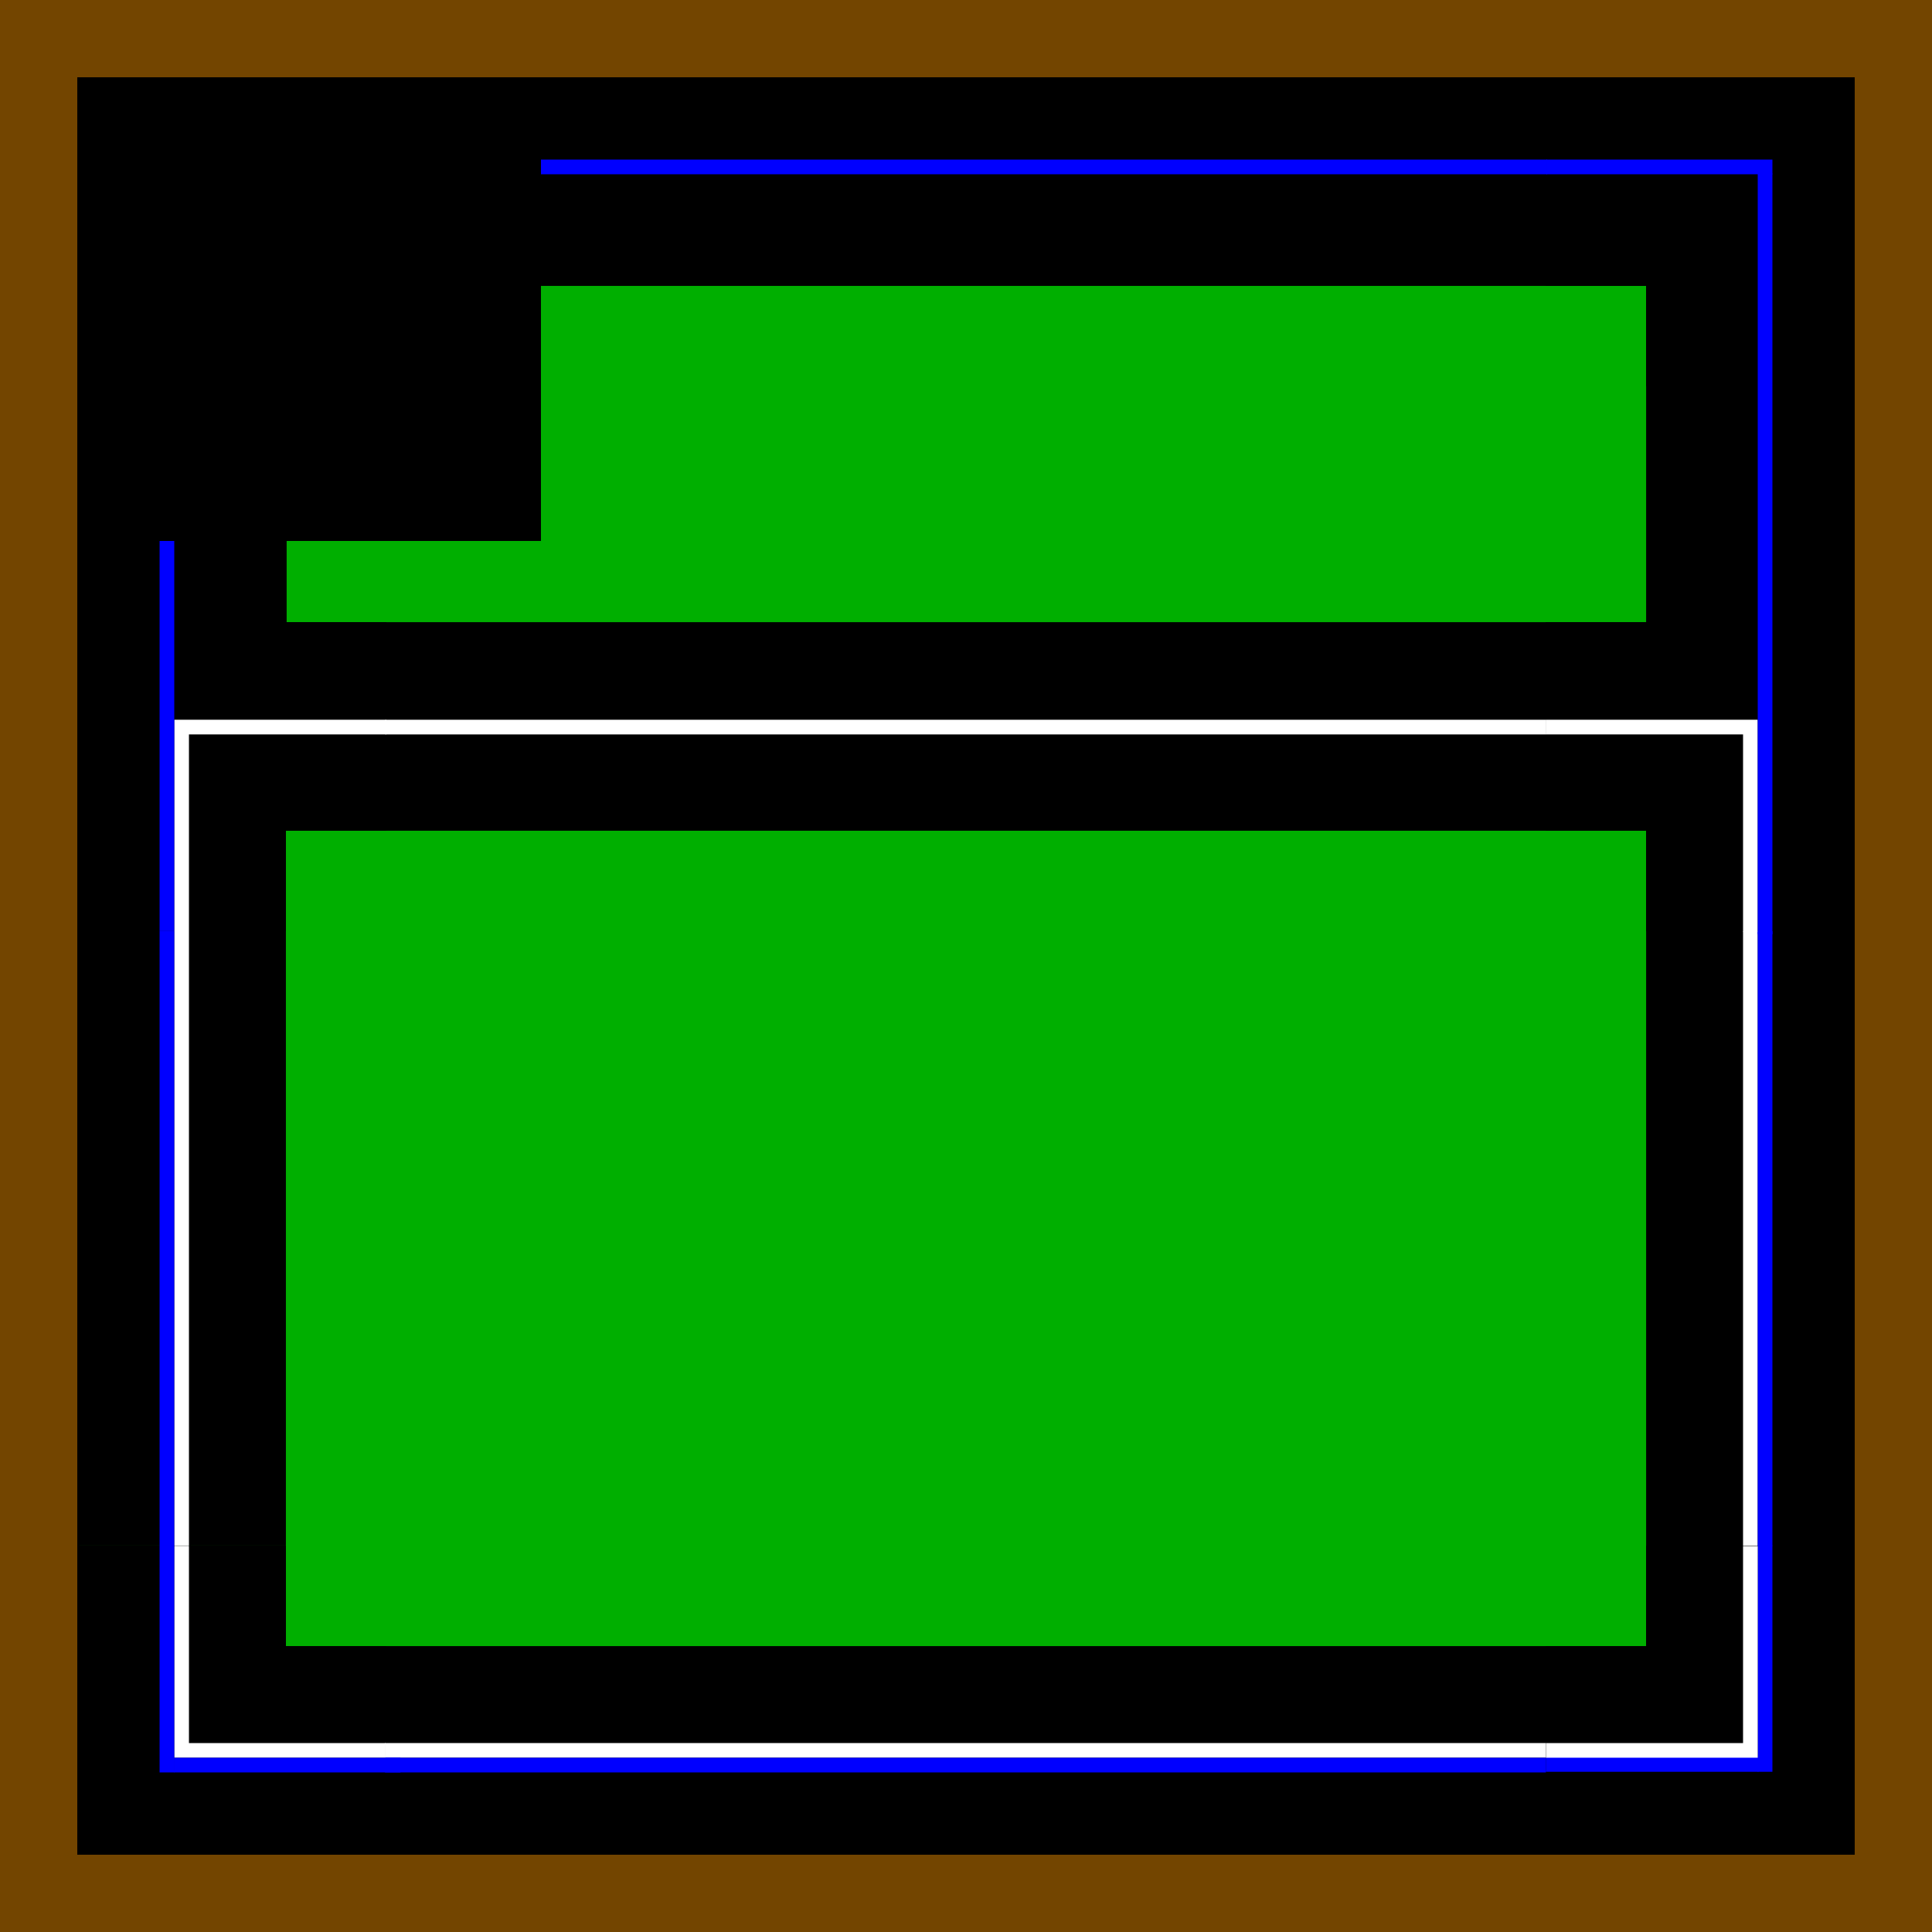<?xml version="1.0" encoding="UTF-8" standalone="no"?>
<!-- Created with Inkscape (http://www.inkscape.org/) -->

<svg
   xmlns:dc="http://purl.org/dc/elements/1.1/"
   xmlns:cc="http://creativecommons.org/ns#"
   xmlns:rdf="http://www.w3.org/1999/02/22-rdf-syntax-ns#"
   xmlns:svg="http://www.w3.org/2000/svg"
   xmlns="http://www.w3.org/2000/svg"
   xmlns:sodipodi="http://sodipodi.sourceforge.net/DTD/sodipodi-0.dtd"
   xmlns:inkscape="http://www.inkscape.org/namespaces/inkscape"
   width="250cm"
   height="250cm"
   viewBox="0 0 8858.267 8858.268"
   id="svg2"
   version="1.1"
   inkscape:version="0.91 r13725"
   sodipodi:docname="arene.svg"
   inkscape:export-filename="/home/mathias/arene_test.png"
   inkscape:export-xdpi="90"
   inkscape:export-ydpi="90">
  <rect x="0" y="0" width="8858.267" height="8858.268" fill="#333333" stroke="none"/>
  <defs
     id="defs4">
    <inkscape:path-effect
       effect="spiro"
       id="path-effect5556"
       is_visible="true" />
    <inkscape:path-effect
       effect="spiro"
       id="path-effect5546"
       is_visible="true" />
  </defs>
  <sodipodi:namedview
     id="base"
     pagecolor="#ffffff"
     bordercolor="#666666"
     borderopacity="1.0"
     inkscape:pageopacity="0.0"
     inkscape:pageshadow="2"
     inkscape:zoom="0.044194174"
     inkscape:cx="3184.6942"
     inkscape:cy="3953.0897"
     inkscape:document-units="cm"
     inkscape:current-layer="layer1"
     showgrid="true"
     units="m"
     width="250cm"
     height="250cm"
     showguides="false"
     inkscape:window-width="1301"
     inkscape:window-height="744"
     inkscape:window-x="65"
     inkscape:window-y="24"
     inkscape:window-maximized="1">
    <inkscape:grid
       type="xygrid"
       id="grid4136"
       units="mm"
       spacingx="95.669"
       spacingy="95.669"
       empspacing="2" />
  </sodipodi:namedview>
  <g
     inkscape:label="Layer 1"
     inkscape:groupmode="layer"
     id="layer1"
     transform="translate(0,7805.906)">
    <rect
       style="fill:#00af00;fill-opacity:1;stroke:#000000;stroke-width:17.717;stroke-miterlimit:4;stroke-dasharray:none;stroke-opacity:1"
       id="rect4138"
       width="8149.606"
       height="8149.606"
       x="354.331"
       y="-7451.575" />
    <path
       style="fill:#000000;fill-opacity:1;fill-rule:evenodd;stroke:#000000;stroke-width:0;stroke-linecap:butt;stroke-linejoin:miter;stroke-miterlimit:4;stroke-dasharray:none;stroke-opacity:1"
       d="m 7547.244,-719.291 956.693,0 0,1417.323 -1417.323,0 0,-956.693 460.63,0 z"
       id="path4534"
       inkscape:connector-curvature="0"
       sodipodi:nodetypes="ccccccc" />
    <g
       id="g5500-5"
       transform="matrix(0,0.533,-1,0,10512.992,-4287.352)">
      <g
         transform="matrix(-1,0,0,-0.999,7899.835,2371.911)"
         id="g4395-5-6">
        <rect
           transform="scale(-1,-1)"
           y="-363.047"
           x="-6517.738"
           height="957.198"
           width="5314.792"
           id="rect5478-3-2"
           style="fill:#000000;fill-opacity:1;stroke:#000000;stroke-width:0;stroke-miterlimit:4;stroke-dasharray:none;stroke-opacity:1" />
      </g>
      <rect
         y="2453.74"
         x="1381.89"
         height="67.323"
         width="5314.96"
         id="rect5498-9"
         style="fill:#ffffff;fill-opacity:1;stroke:#000000;stroke-width:0;stroke-miterlimit:4;stroke-dasharray:none;stroke-opacity:1" />
      <rect
         y="2386.417"
         x="1381.897"
         height="67.323"
         width="5314.96"
         id="rect5498-9-2"
         style="fill:#0000ff;fill-opacity:1;stroke:#000000;stroke-width:0;stroke-miterlimit:4;stroke-dasharray:none;stroke-opacity:1" />
      <rect
         y="2386.417"
         x="6692.675"
         height="67.323"
         width="1947.365"
         id="rect5498-9-2-3"
         style="fill:#0000ff;fill-opacity:1;stroke:#000000;stroke-width:0;stroke-miterlimit:4;stroke-dasharray:none;stroke-opacity:1" />
      <rect
         y="-8640.04"
         x="2450.655"
         height="126.23"
         width="1038.595"
         id="rect5498-9-2-3-6"
         style="fill:#0000ff;fill-opacity:1;stroke:#000000;stroke-width:0;stroke-miterlimit:4;stroke-dasharray:none;stroke-opacity:1"
         transform="matrix(0,1,-1,0,0,0)" />
      <g
         transform="matrix(-0.393,0,0,-0.999,-722.855,2370.557)"
         id="g4395-5-6-7">
        <rect
           transform="scale(-1,-1)"
           y="-361.692"
           x="-6568.584"
           height="957.198"
           width="5314.792"
           id="rect5478-3-2-3"
           style="fill:#000000;fill-opacity:1;stroke:#000000;stroke-width:0;stroke-miterlimit:4;stroke-dasharray:none;stroke-opacity:1" />
        <g
           transform="matrix(1.01,0,0,1,-3391.626,-7006.628)"
           id="g4395-5-6-6">
          <rect
             transform="scale(-1,-1)"
             y="-171.608"
             x="-9801.122"
             height="957.198"
             width="5314.792"
             id="rect5478-3-2-1"
             style="fill:#000000;fill-opacity:1;stroke:#000000;stroke-width:0;stroke-miterlimit:4;stroke-dasharray:none;stroke-opacity:1" />
        </g>
      </g>
    </g>
    <path
       style="fill:#ffffff;fill-opacity:1;fill-rule:evenodd;stroke:#000000;stroke-width:0;stroke-linecap:butt;stroke-linejoin:miter;stroke-miterlimit:4;stroke-dasharray:none;stroke-opacity:1"
       d="m 7087.622,186.024 904.307,0 0,-902.349 67.323,0 0,969.661 c -323.877,0.004 -647.753,0.007 -971.63,0.011 z"
       id="path5542"
       inkscape:connector-curvature="0"
       sodipodi:nodetypes="ccccccc" />
    <g
       id="g5500-5-1"
       transform="matrix(0,0.533,-1,0,3320.079,-4288.945)">
      <g
         transform="matrix(-1,0,0,-0.999,7899.835,2371.911)"
         id="g4395-5-6-2">
        <rect
           transform="scale(-1,-1)"
           y="-363.047"
           x="-6517.738"
           height="957.198"
           width="5314.792"
           id="rect5478-3-2-7"
           style="fill:#000000;fill-opacity:1;stroke:#000000;stroke-width:0;stroke-miterlimit:4;stroke-dasharray:none;stroke-opacity:1" />
      </g>
    </g>
    <path
       style="fill:#000000;fill-opacity:1;fill-rule:evenodd;stroke:#000000;stroke-width:0;stroke-linecap:butt;stroke-linejoin:miter;stroke-miterlimit:4;stroke-dasharray:none;stroke-opacity:1"
       d="m 1771.653,-258.662 0,956.693 -1417.323,0 0,-1417.323 956.693,0 0,460.63 z"
       id="path4534-9"
       inkscape:connector-curvature="0"
       sodipodi:nodetypes="ccccccc" />
    <path
       style="fill:#ffffff;fill-opacity:1;fill-rule:evenodd;stroke:#000000;stroke-width:0;stroke-linecap:butt;stroke-linejoin:miter;stroke-miterlimit:4;stroke-dasharray:none;stroke-opacity:1"
       d="m 866.339,-718.283 0,904.307 902.349,0 0,67.323 -969.661,0 c 0,-323.877 -0.01,-647.753 -0.011,-971.63 z"
       id="path5542-7"
       inkscape:connector-curvature="0"
       sodipodi:nodetypes="ccccccc" />
    <rect
       transform="matrix(0,0.533,-1,0,3320.079,-4288.945)"
       y="2453.74"
       x="1381.89"
       height="67.323"
       width="5314.96"
       id="rect5498-9-0"
       style="fill:#ffffff;fill-opacity:1;stroke:#000000;stroke-width:0;stroke-miterlimit:4;stroke-dasharray:none;stroke-opacity:1" />
    <rect
       transform="matrix(0,1,-1,0,0,0)"
       y="-799.016"
       x="-3553.724"
       height="67.323"
       width="2834.646"
       id="rect5498-9-2-7"
       style="fill:#0000ff;fill-opacity:1;stroke:#000000;stroke-width:0;stroke-miterlimit:4;stroke-dasharray:none;stroke-opacity:1" />
    <g
       id="g4636">
      <g
         transform="matrix(1.001,0,0,1,386.842,-2267.716)"
         id="g5500">
        <g
           id="g4395-5"
           transform="matrix(-1,0,0,-0.999,7899.835,2371.911)" />
      </g>
      <g
         id="g4654">
        <rect
           transform="matrix(1.001,0,0,0.999,8291.945,104.194)"
           y="-363.047"
           x="-6517.738"
           height="957.198"
           width="5314.792"
           id="rect5478-3"
           style="fill:#000000;fill-opacity:1;stroke:#000000;stroke-width:0;stroke-miterlimit:4;stroke-dasharray:none;stroke-opacity:1" />
        <rect
           y="186.023"
           x="1765.154"
           height="67.323"
           width="5323.004"
           id="rect5498"
           style="fill:#ffffff;fill-opacity:1;stroke:#000000;stroke-width:0;stroke-miterlimit:4;stroke-dasharray:none;stroke-opacity:1" />
        <rect
           y="253.346"
           x="1765.169"
           height="67.323"
           width="5323.004"
           id="rect5498-5"
           style="fill:#0000ff;fill-opacity:1;stroke:#000000;stroke-width:0;stroke-miterlimit:4;stroke-dasharray:none;stroke-opacity:1" />
      </g>
    </g>
    <circle
       style="fill:#00af00;fill-opacity:1;stroke:#000000;stroke-width:0;stroke-miterlimit:4;stroke-dasharray:none;stroke-opacity:1"
       id="path5789"
       cx="4411.81"
       cy="-3391.449"
       r="885.827" />
    <g
       id="g5500-3"
       transform="matrix(-1.001,0,0,-1,8470.969,-1987.795)">
      <g
         transform="matrix(-1,0,0,-0.999,7899.835,2371.911)"
         id="g4395-5-67">
        <rect
           transform="scale(-1,-1)"
           y="-363.047"
           x="-6517.738"
           height="957.198"
           width="5314.792"
           id="rect5478-3-5"
           style="fill:#000000;fill-opacity:1;stroke:#000000;stroke-width:0;stroke-miterlimit:4;stroke-dasharray:none;stroke-opacity:1" />
      </g>
    </g>
    <path
       style="fill:#000000;fill-opacity:1;fill-rule:evenodd;stroke:#000000;stroke-width:0;stroke-linecap:butt;stroke-linejoin:miter;stroke-miterlimit:4;stroke-dasharray:none;stroke-opacity:1"
       d="m 7086.614,-3996.851 0,-956.693 1417.322,0 0,1417.323 -956.692,0 0,-460.63 z"
       id="path4534-3"
       inkscape:connector-curvature="0"
       sodipodi:nodetypes="ccccccc" />
    <path
       style="fill:#000000;fill-opacity:1;fill-rule:evenodd;stroke:#000000;stroke-width:0;stroke-linecap:butt;stroke-linejoin:miter;stroke-miterlimit:4;stroke-dasharray:none;stroke-opacity:1"
       d="m 1311.024,-3536.221 -956.693,0 0,-1417.322 1417.323,0 0,956.692 -460.63,0 z"
       id="path4534-3-5"
       inkscape:connector-curvature="0"
       sodipodi:nodetypes="ccccccc" />
    <path
       style="fill:#ffffff;fill-opacity:1;fill-rule:evenodd;stroke:#000000;stroke-width:0;stroke-linecap:butt;stroke-linejoin:miter;stroke-miterlimit:4;stroke-dasharray:none;stroke-opacity:1"
       d="m 7991.939,-3534.221 0,-904.307 -902.349,0 0,-67.323 969.661,0 c 0,323.877 0.01,647.753 0.011,971.63 z"
       id="path5542-6"
       inkscape:connector-curvature="0"
       sodipodi:nodetypes="ccccccc" />
    <rect
       y="-4505.847"
       x="1766.867"
       height="67.323"
       width="5323.004"
       id="rect5498-2"
       style="fill:#ffffff;fill-opacity:1;stroke:#000000;stroke-width:0;stroke-miterlimit:4;stroke-dasharray:none;stroke-opacity:1" />
    <path
       style="fill:#ffffff;fill-opacity:1;fill-rule:evenodd;stroke:#000000;stroke-width:0;stroke-linecap:butt;stroke-linejoin:miter;stroke-miterlimit:4;stroke-dasharray:none;stroke-opacity:1"
       d="m 1770.646,-4438.569 -904.307,0 0,902.349 -67.323,0 0,-969.661 c 323.877,0 647.753,-0.01 971.63,-0.011 z"
       id="path5542-7-9"
       inkscape:connector-curvature="0"
       sodipodi:nodetypes="ccccccc" />
    <rect
       transform="matrix(0,1,-1,0,0,0)"
       y="-799.016"
       x="-719.384"
       height="67.323"
       width="1040.053"
       id="rect5498-9-2-3-62"
       style="fill:#0000ff;fill-opacity:1;stroke:#000000;stroke-width:0;stroke-miterlimit:4;stroke-dasharray:none;stroke-opacity:1" />
    <rect
       y="-320.669"
       x="-1835.959"
       height="67.323"
       width="1038.595"
       id="rect5498-9-2-3-6-6"
       style="fill:#0000ff;fill-opacity:1;stroke:#000000;stroke-width:0;stroke-miterlimit:4;stroke-dasharray:none;stroke-opacity:1"
       transform="scale(-1,-1)" />
    <path
       style="fill:#000000;fill-opacity:1;fill-rule:evenodd;stroke:#000000;stroke-width:0;stroke-linecap:butt;stroke-linejoin:miter;stroke-miterlimit:4;stroke-dasharray:none;stroke-opacity:1"
       d="m 7086.614,-6494.882 0,-956.693 1417.322,0 0,1417.323 -956.692,0 0,-460.63 z"
       id="path4534-3-1"
       inkscape:connector-curvature="0"
       sodipodi:nodetypes="ccccccc" />
    <rect
       transform="matrix(0,1,-1,0,0,0)"
       y="-8126.575"
       x="-7010.182"
       height="67.323"
       width="3488.012"
       id="rect5498-9-2-2"
       style="fill:#0000ff;fill-opacity:1;stroke:#000000;stroke-width:0;stroke-miterlimit:4;stroke-dasharray:none;stroke-opacity:1" />
    <path
       style="fill:#000000;fill-opacity:1;fill-rule:evenodd;stroke:#000000;stroke-width:0;stroke-linecap:butt;stroke-linejoin:miter;stroke-miterlimit:4;stroke-dasharray:none;stroke-opacity:1"
       d="m 1311.024,-6034.252 -956.693,0 0,-1417.322 1417.323,0 0,956.692 -460.63,0 z"
       id="path4534-3-5-8"
       inkscape:connector-curvature="0"
       sodipodi:nodetypes="ccccccc" />
    <rect
       transform="matrix(0,1,-1,0,0,0)"
       y="-799.016"
       x="-7007.315"
       height="67.323"
       width="3470.646"
       id="rect5498-9-2-7-2"
       style="fill:#0000ff;fill-opacity:1;stroke:#000000;stroke-width:0;stroke-miterlimit:4;stroke-dasharray:none;stroke-opacity:1" />
    <g
       transform="matrix(-1.002,0,0,-1,8862.277,-6753.543)"
       id="g4697">
      <rect
         style="fill:#000000;fill-opacity:1;stroke:#000000;stroke-width:0;stroke-miterlimit:4;stroke-dasharray:none;stroke-opacity:1"
         id="rect5478-3-6"
         width="5314.792"
         height="957.198"
         x="-6517.738"
         y="-363.047"
         transform="matrix(1.001,0,0,0.999,8291.945,104.194)" />
      <rect
         style="fill:#0000ff;fill-opacity:1;stroke:#000000;stroke-width:0;stroke-miterlimit:4;stroke-dasharray:none;stroke-opacity:1"
         id="rect5498-5-1"
         width="6353.213"
         height="67.323"
         x="1765.169"
         y="253.346" />
    </g>
    <rect
       y="7006.89"
       x="-8126.581"
       height="67.323"
       width="1035.862"
       id="rect5498-9-2-3-6-0"
       style="fill:#0000ff;fill-opacity:1;stroke:#000000;stroke-width:0;stroke-miterlimit:4;stroke-dasharray:none;stroke-opacity:1"
       transform="scale(-1,-1)" />
    <rect
       style="fill:#734500;fill-opacity:1;stroke:#000000;stroke-width:0;stroke-miterlimit:4;stroke-dasharray:none;stroke-opacity:1"
       id="rect3484"
       width="354.331"
       height="8858.268"
       x="-8.4703295e-22"
       y="-7805.905" />
    <rect
       style="fill:#734500;fill-opacity:1;stroke:#000000;stroke-width:0;stroke-miterlimit:4;stroke-dasharray:none;stroke-opacity:1"
       id="rect3484-3"
       width="354.331"
       height="8503.936"
       x="-7805.906"
       y="-8858.268"
       transform="matrix(0,1,-1,0,0,0)" />
    <rect
       style="fill:#734500;fill-opacity:1;stroke:#000000;stroke-width:0;stroke-miterlimit:4;stroke-dasharray:none;stroke-opacity:1"
       id="rect3484-3-6"
       width="354.331"
       height="8503.936"
       x="-8858.268"
       y="-1052.362"
       transform="scale(-1,-1)" />
    <rect
       style="fill:#734500;fill-opacity:1;stroke:#000000;stroke-width:0;stroke-miterlimit:4;stroke-dasharray:none;stroke-opacity:1"
       id="rect3484-3-7"
       width="354.331"
       height="8149.606"
       x="698.031"
       y="-8503.938"
       transform="matrix(0,1,-1,0,0,0)" />
    <rect
       style="fill:#000000;fill-opacity:1;stroke:#000000;stroke-width:0;stroke-miterlimit:4;stroke-dasharray:none;stroke-opacity:1"
       id="rect4273"
       width="2125.984"
       height="2125.984"
       x="354.331"
       y="-7451.575" />
  </g>
</svg>

